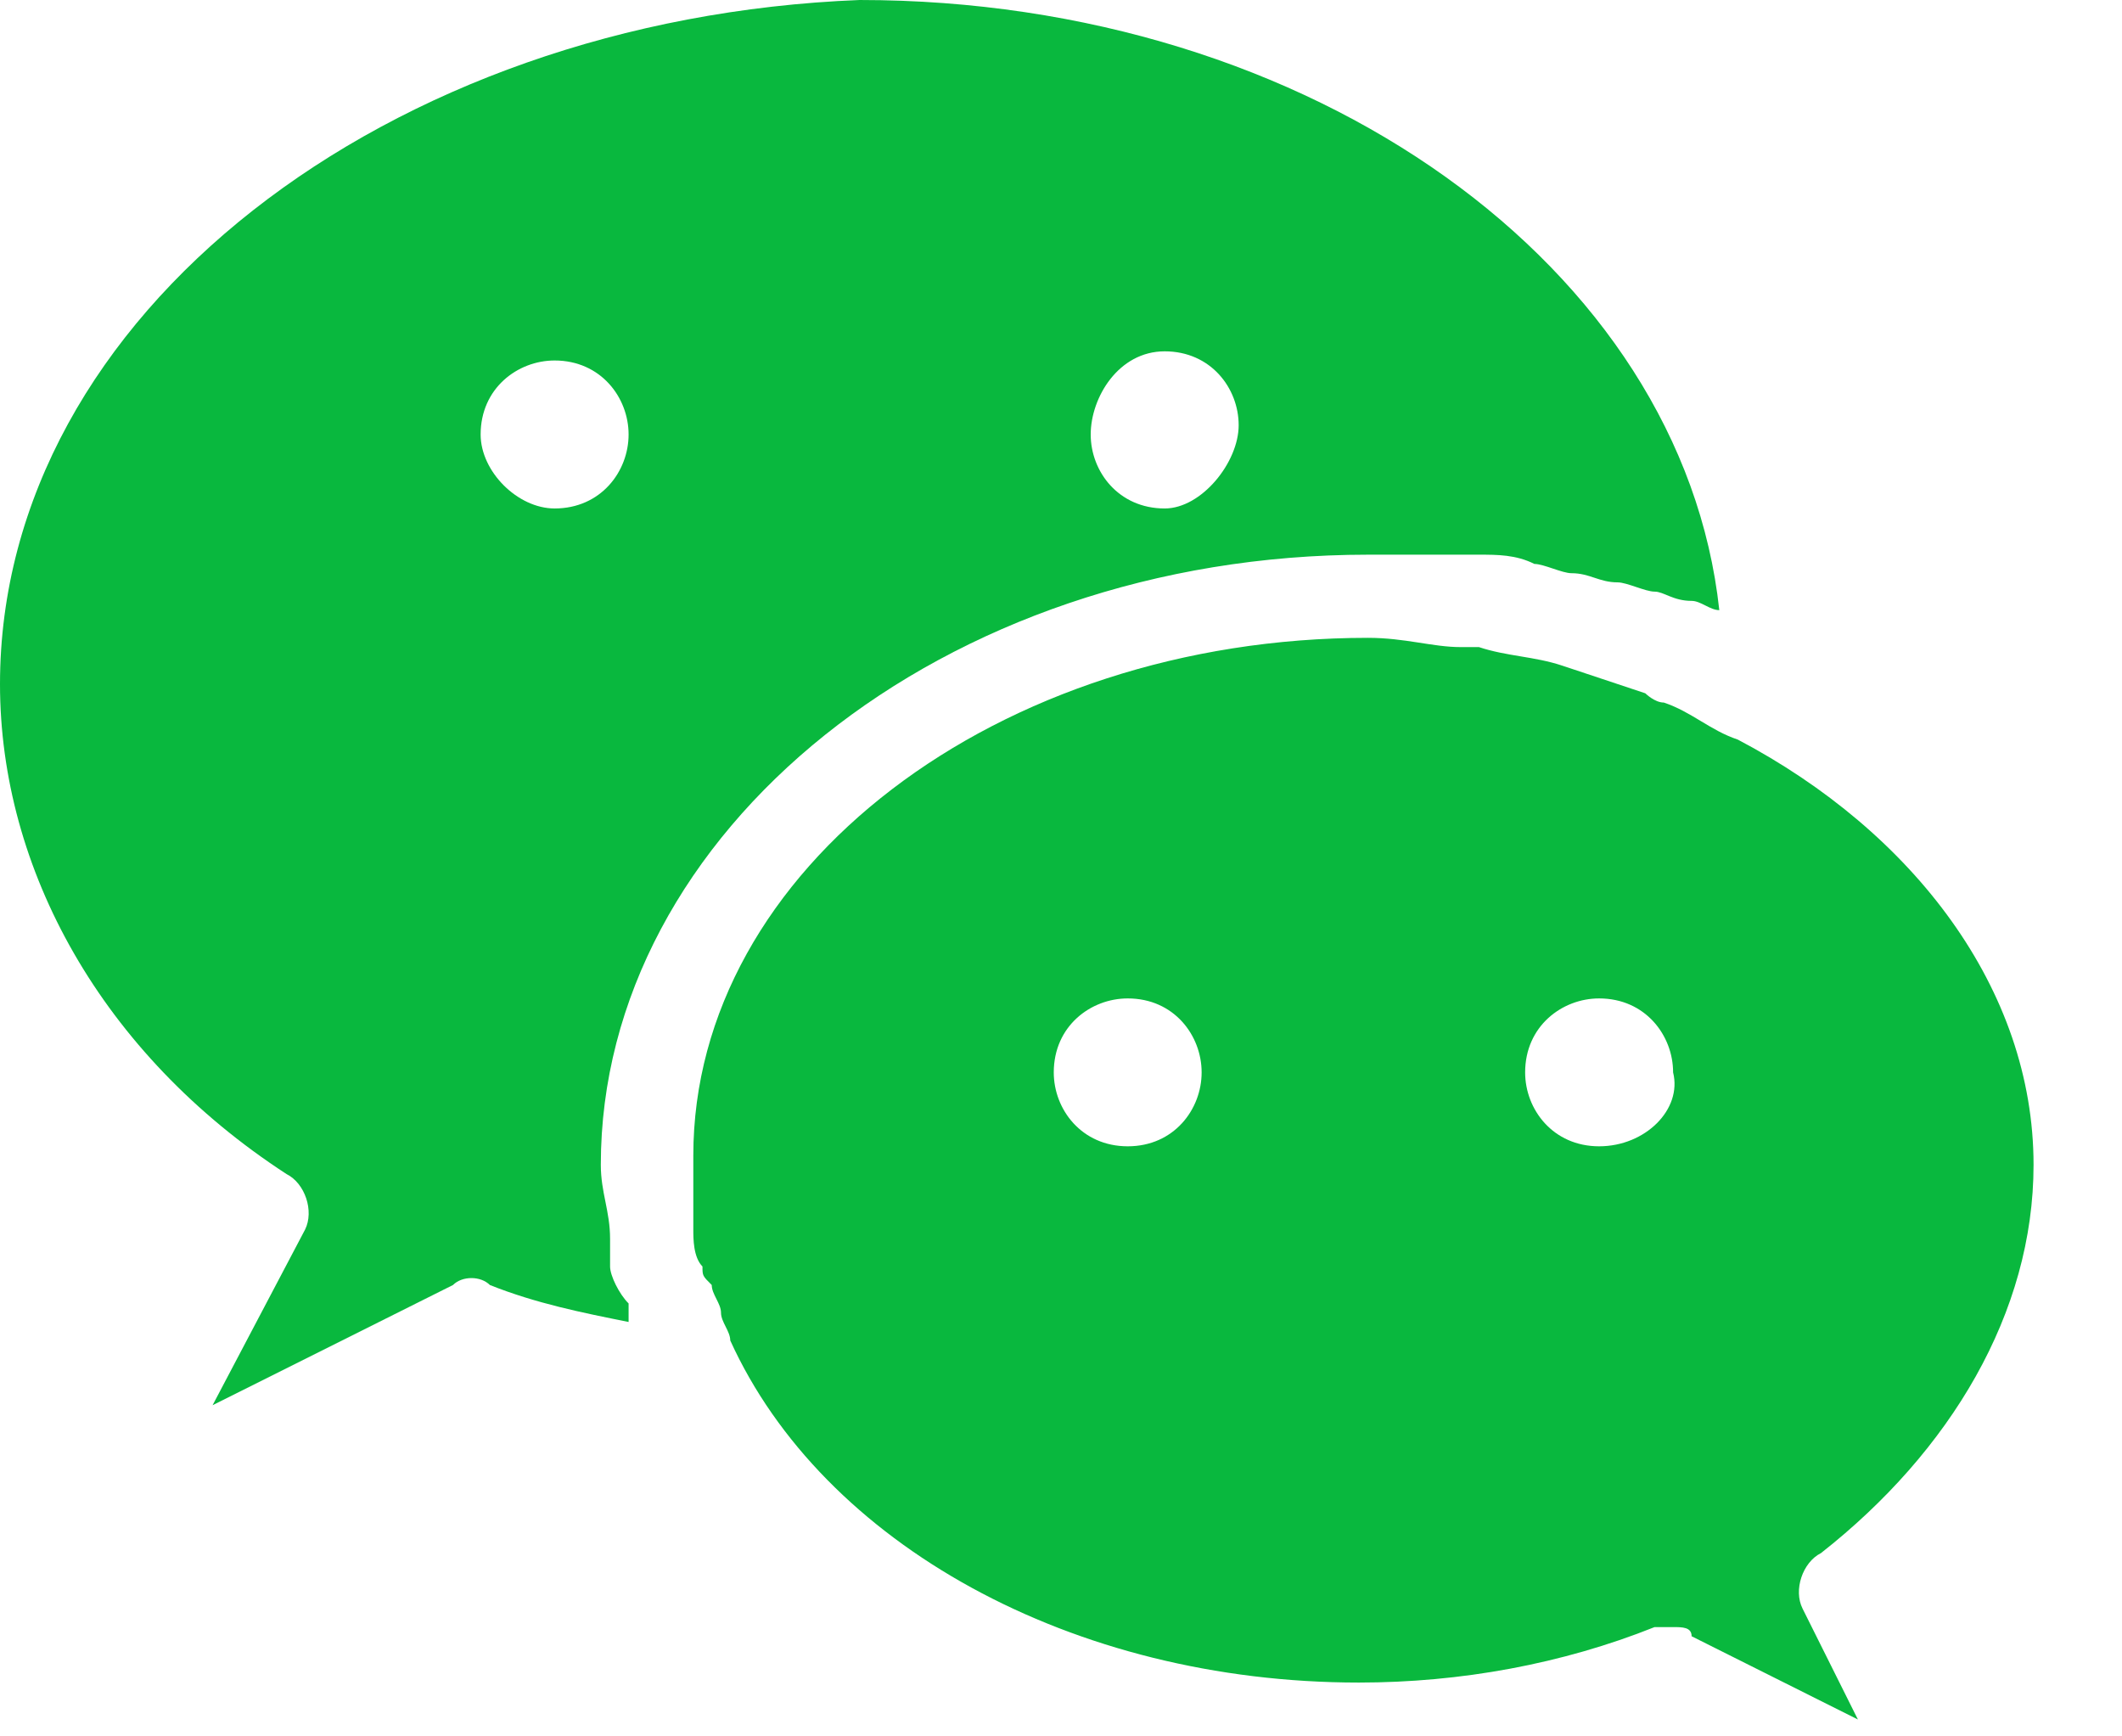 <svg width="22" height="18" viewBox="0 0 22 18" fill="none" xmlns="http://www.w3.org/2000/svg">
<path d="M6.325 13.129C6.325 13.033 6.325 12.938 6.325 12.842C6.325 12.554 6.229 12.363 6.229 12.075C6.229 8.625 9.775 5.75 14.183 5.75C14.471 5.75 14.758 5.75 15.046 5.75C15.142 5.75 15.238 5.75 15.333 5.75C15.525 5.75 15.717 5.75 15.908 5.846C16.004 5.846 16.196 5.942 16.292 5.942C16.483 5.942 16.579 6.037 16.771 6.037C16.867 6.037 17.058 6.133 17.154 6.133C17.25 6.133 17.346 6.229 17.538 6.229C17.633 6.229 17.729 6.325 17.825 6.325C17.442 2.779 13.608 0 8.912 0C4.025 0.192 0 3.258 0 7.092C0 9.008 1.054 10.925 2.971 12.171C3.163 12.267 3.258 12.554 3.163 12.746L2.204 14.567L4.696 13.321C4.792 13.225 4.983 13.225 5.079 13.321C5.558 13.512 6.037 13.608 6.517 13.704C6.517 13.608 6.517 13.608 6.517 13.512C6.421 13.417 6.325 13.225 6.325 13.129ZM12.075 3.642C12.554 3.642 12.842 4.025 12.842 4.408C12.842 4.792 12.458 5.271 12.075 5.271C11.596 5.271 11.308 4.888 11.308 4.504C11.308 4.121 11.596 3.642 12.075 3.642ZM4.983 4.504C4.983 4.025 5.367 3.737 5.75 3.737C6.229 3.737 6.517 4.121 6.517 4.504C6.517 4.888 6.229 5.271 5.75 5.271C5.367 5.271 4.983 4.888 4.983 4.504Z" fill="#09B83E"/>
<path d="M21.083 12.075C21.083 10.254 19.837 8.625 18.017 7.667C17.729 7.571 17.538 7.379 17.25 7.283C17.154 7.283 17.058 7.187 17.058 7.187C16.771 7.092 16.483 6.996 16.196 6.9C15.908 6.804 15.621 6.804 15.333 6.708C15.238 6.708 15.142 6.708 15.142 6.708C14.854 6.708 14.567 6.612 14.183 6.612C10.35 6.612 7.188 9.008 7.188 11.979C7.188 12.171 7.188 12.363 7.188 12.554C7.188 12.65 7.188 12.65 7.188 12.746C7.188 12.842 7.188 13.033 7.283 13.129C7.283 13.225 7.283 13.225 7.379 13.321C7.379 13.417 7.475 13.512 7.475 13.608C7.475 13.704 7.571 13.8 7.571 13.896C8.529 16.004 11.117 17.442 14.088 17.442C15.142 17.442 16.196 17.25 17.154 16.867C17.25 16.867 17.25 16.867 17.346 16.867C17.442 16.867 17.538 16.867 17.538 16.962L19.262 17.825L18.688 16.675C18.592 16.483 18.688 16.196 18.879 16.1C20.221 15.046 21.083 13.608 21.083 12.075ZM11.692 11.883C11.213 11.883 10.925 11.5 10.925 11.117C10.925 10.637 11.308 10.35 11.692 10.35C12.171 10.35 12.458 10.733 12.458 11.117C12.458 11.5 12.171 11.883 11.692 11.883ZM16.579 11.883C16.1 11.883 15.812 11.5 15.812 11.117C15.812 10.637 16.196 10.35 16.579 10.35C17.058 10.35 17.346 10.733 17.346 11.117C17.442 11.5 17.058 11.883 16.579 11.883Z" fill="#09B83E"/>
</svg>

